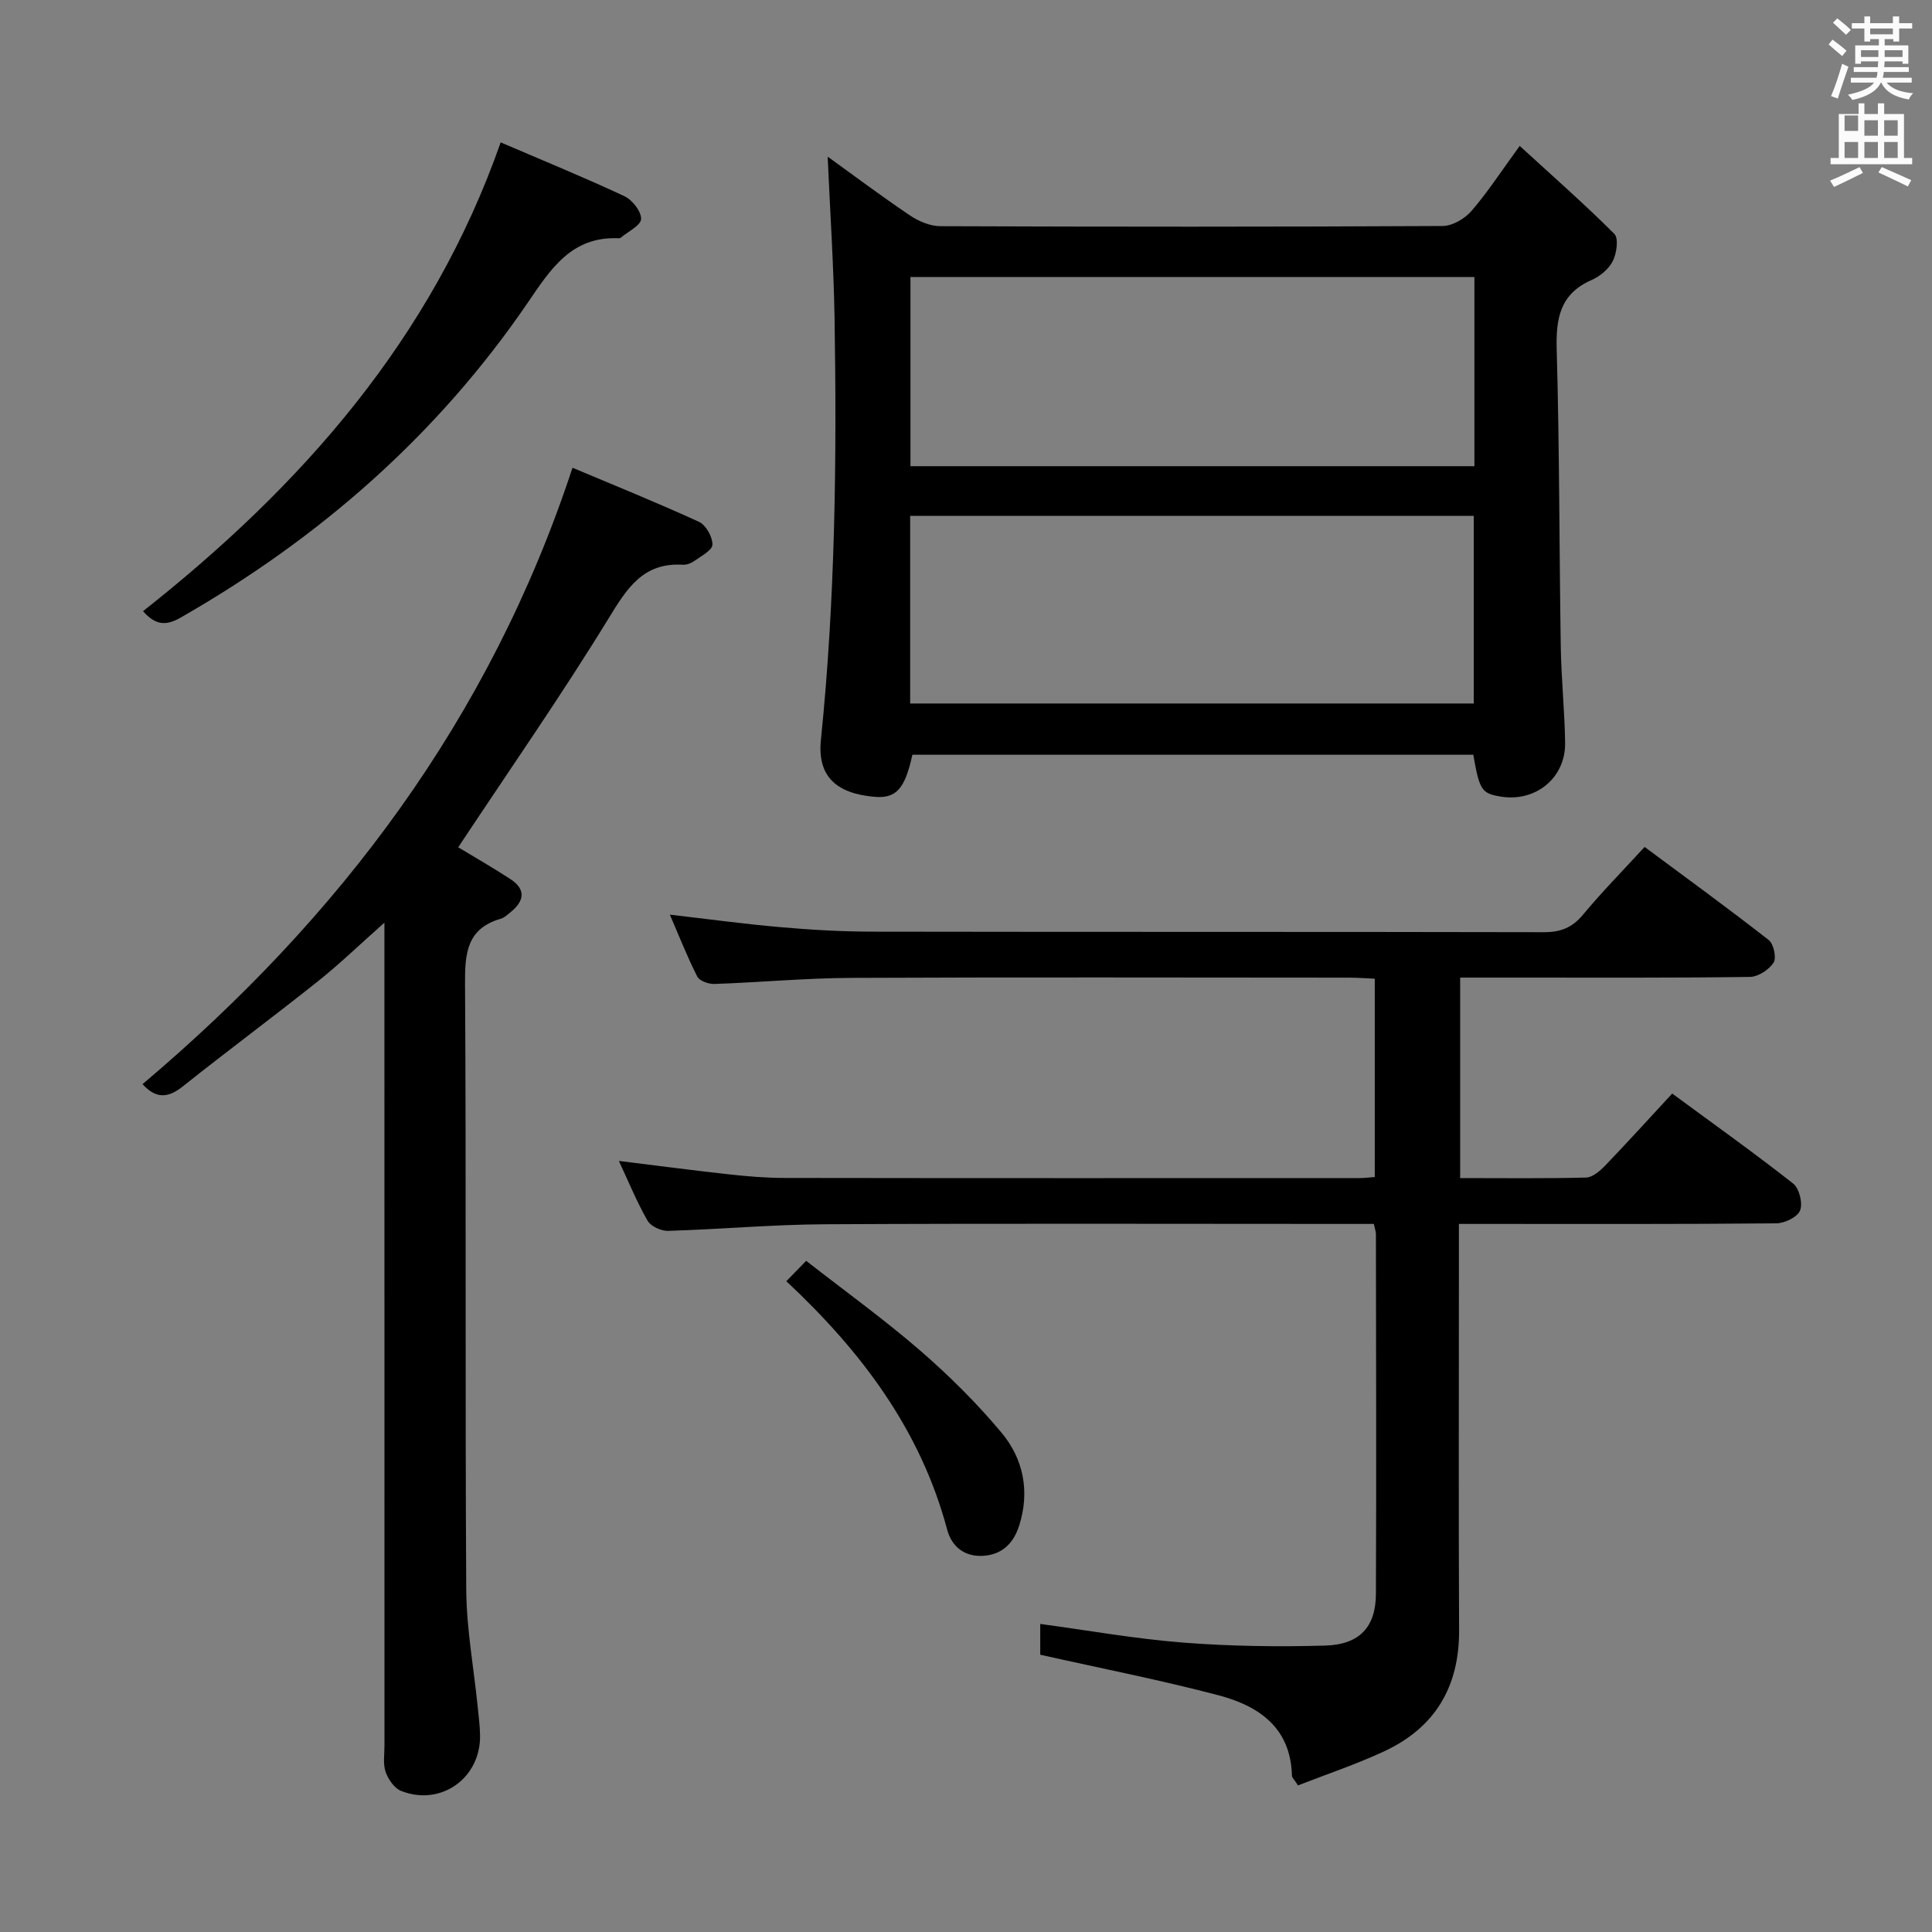 <svg enable-background="new 0 0 400 400" viewBox="0 0 400 400" xmlns="http://www.w3.org/2000/svg"><rect x="0" y="0" width="400" height="400" fill="#808080" stroke="none"/><path d="m378.6 9.2.8-1c.9.7 1.9 1.4 2.9 2.3l-.9 1.1c-1.1-.9-2-1.7-2.8-2.4zm.5 10.7c.9-2.1 1.6-4.3 2.3-6.7.4.2.8.4 1.3.6-.7 2.1-1.5 4.3-2.2 6.6zm.4-15.2.9-.9c1 .8 2 1.6 2.8 2.4l-1 1c-1-.9-1.9-1.8-2.7-2.5zm12.5-1.3h1.2v1.4h2.7v1.1h-2.7v2.7h-1.2v-.5h-1.8v1.3h4.9v3.8h-1.2v-.5h-3.7c0 .4-.1.9-.1 1.2h5.1v1h-5.2c0 .5-.1.9-.2 1.2h6v1h-5.2c1.1 1.3 2.9 2 5.5 2.2-.4.4-.7.8-.9 1.3-2.9-.5-4.8-1.6-5.7-3.5h-.1c-.8 1.7-2.7 2.9-5.9 3.6-.2-.4-.6-.8-.9-1.1 2.8-.6 4.6-1.4 5.4-2.5h-4.8v-1h5.3c.1-.3.2-.7.2-1.2h-4.9v-1h5c0-.4 0-.8.1-1.2h-3.6v.5h-1.2v-3.8h4.9v-1.3h-1.8v.5h-1.2v-2.7h-2.6v-1.1h2.6v-1.4h1.2v1.4h4.7v-1.4zm-6.7 8.4h3.6c0-.4 0-.9 0-1.4h-3.6zm1.9-4.7h4.7v-1.2h-4.7zm6.7 3.3h-3.7v1.4h3.7z" fill="#fafbfa"/><path d="m384.7 21.4h1.3v2.2h2.8v-2.2h1.3v2.2h4.1v9.1h1.7v1.3h-16.9v-1.3h1.7v-9.1h4.1v-2.2zm.3 13.2.7 1.2c-1.8.9-3.8 1.9-6 2.9-.2-.4-.5-.8-.8-1.3 2.4-1 4.4-2 6.1-2.8zm-3.1-7.5h2.8v-3.2h-2.8v4.2zm0 5.6h2.8v-3.3h-2.8zm4.1-4.6h2.8v-3.2h-2.8zm0 4.6h2.8v-3.3h-2.8zm3.6 1.9c2.1.9 4.1 1.8 6.1 2.7l-.7 1.3c-2.2-1.1-4.2-2-6.1-2.9zm3.3-9.7h-2.8v3.2h2.8zm-2.8 7.8h2.8v-3.3h-2.8z" fill="#fafbfa"/><g fill="#010000"><path d="m138.69 189.37c7.97.92 15.48 1.95 23.03 2.6 6.29.55 12.61.91 18.93.92 46.32.08 92.65.01 138.97.11 3.47.01 5.88-.92 8.13-3.63 3.92-4.72 8.24-9.1 12.75-14.02 8.75 6.5 17.34 12.74 25.69 19.27 1.03.8 1.65 3.7 1.01 4.68-.95 1.47-3.18 2.93-4.89 2.96-16.16.22-32.32.14-48.49.14-3.79 0-7.57 0-11.51 0v41.51c8.85 0 17.46.11 26.07-.11 1.35-.04 2.89-1.38 3.96-2.49 4.59-4.77 9.05-9.69 13.87-14.9 8.58 6.31 16.96 12.28 25.04 18.63 1.27 1 2.03 4.07 1.44 5.57-.53 1.37-3.2 2.66-4.95 2.67-19.83.19-39.66.12-59.49.12-1.95 0-3.89 0-6.2 0v11.64c0 24.16-.08 48.32.04 72.48.06 11.73-4.99 20.19-15.55 25.09-5.8 2.7-11.9 4.73-17.81 7.04-.77-1.22-1.24-1.62-1.25-2.02-.24-9.96-6.89-14.45-15.2-16.64-11.99-3.16-24.18-5.54-36.91-8.4 0-1.29 0-3.83 0-6.37 9.9 1.33 19.69 3.09 29.57 3.86 9.77.76 19.62.9 29.42.62 7.17-.21 10.48-3.87 10.51-10.72.1-24.83.03-49.66 0-74.48 0-.48-.19-.95-.43-2.1-1.69 0-3.48 0-5.26 0-36.16 0-72.32-.12-108.48.07-10.79.06-21.58 1.04-32.37 1.37-1.44.04-3.59-.94-4.26-2.11-2.22-3.87-3.91-8.03-5.94-12.37 7.93.97 15.42 1.97 22.93 2.79 3.8.42 7.63.73 11.44.73 39.66.06 79.32.04 118.98.03.97 0 1.93-.13 3.15-.22 0-13.7 0-27.12 0-41.06-1.79-.08-3.57-.22-5.36-.22-34.33-.01-68.65-.11-102.98.05-9.46.04-18.92.93-28.38 1.26-1.2.04-3.09-.63-3.55-1.53-2.07-4.09-3.76-8.39-5.67-12.82z"/><path d="m171.36 32.43c5.23 3.77 11.05 8.14 17.08 12.2 1.79 1.21 4.16 2.2 6.28 2.2 34.65.13 69.3.15 103.95-.04 2.03-.01 4.57-1.49 5.96-3.09 3.34-3.85 6.13-8.17 10.01-13.49 6.88 6.31 13.44 12.06 19.59 18.21.92.92.49 4-.3 5.6-.82 1.65-2.64 3.18-4.38 3.94-6.6 2.88-7.44 7.99-7.25 14.51.58 20.46.52 40.94.84 61.41.1 6.64.81 13.27.9 19.92.1 7.29-6.14 12.32-13.36 11.12-3.92-.65-4.37-1.32-5.65-8.66-38.69 0-77.42 0-116.13 0-1.56 7.13-3.38 9.11-7.9 8.71-7.87-.7-11.81-4.25-11.04-11.79 2.97-29.03 3.3-58.12 2.83-87.24-.2-11.25-.95-22.49-1.43-33.51zm17.14 24.92v39.17h116.76c0-13.21 0-26.11 0-39.17-39.06 0-77.8 0-116.76 0zm-.06 88.3h116.68c0-13.21 0-26.07 0-38.85-39.18 0-77.89 0-116.68 0z"/><path d="m94.87 175.42c3.23 1.96 7.09 4.16 10.81 6.59 3.24 2.12 2.89 4.52.07 6.81-.64.52-1.3 1.17-2.06 1.39-7.03 2.03-7.45 7.12-7.41 13.46.26 41.81 0 83.63.25 125.44.05 8.08 1.55 16.14 2.37 24.22.2 1.99.46 3.98.49 5.97.14 8.86-8.15 14.76-16.37 11.48-1.39-.56-2.65-2.4-3.18-3.92-.57-1.65-.24-3.62-.24-5.45-.01-54.47-.01-108.95-.01-163.42 0-1.94 0-3.88 0-6.96-5.2 4.6-9.32 8.6-13.8 12.16-9.24 7.36-18.73 14.4-27.97 21.76-3.04 2.42-5.54 2.57-8.31-.49 40.74-34.41 71.9-75.55 89.02-127.62 8.34 3.52 17.36 7.15 26.19 11.2 1.43.66 2.82 3.13 2.78 4.73-.03 1.17-2.36 2.37-3.78 3.39-.64.46-1.57.81-2.34.76-8.25-.49-11.56 4.88-15.4 11.15-9.8 15.98-20.54 31.39-31.11 47.35z"/><path d="m103.66 29.48c8.62 3.7 17.21 7.21 25.6 11.13 1.64.76 3.51 3.14 3.47 4.72-.03 1.33-2.69 2.6-4.2 3.88-.11.1-.32.13-.48.12-9.77-.43-14.08 6.44-18.82 13.39-18.72 27.4-43.07 48.68-71.8 65.13-3 1.72-5.16 1.69-7.82-1.31 32.8-25.9 59.77-56.34 74.05-97.06z"/><path d="m162.8 265.26c1.21-1.25 2.35-2.42 4.11-4.22 8.12 6.34 16.17 12.14 23.65 18.62 5.99 5.19 11.69 10.86 16.77 16.93 4.58 5.47 5.92 12.22 3.68 19.27-1.14 3.59-3.5 6.03-7.48 6.26-3.89.22-6.5-1.94-7.43-5.43-5.51-20.63-17.73-36.87-33.3-51.43z"/></g></svg>